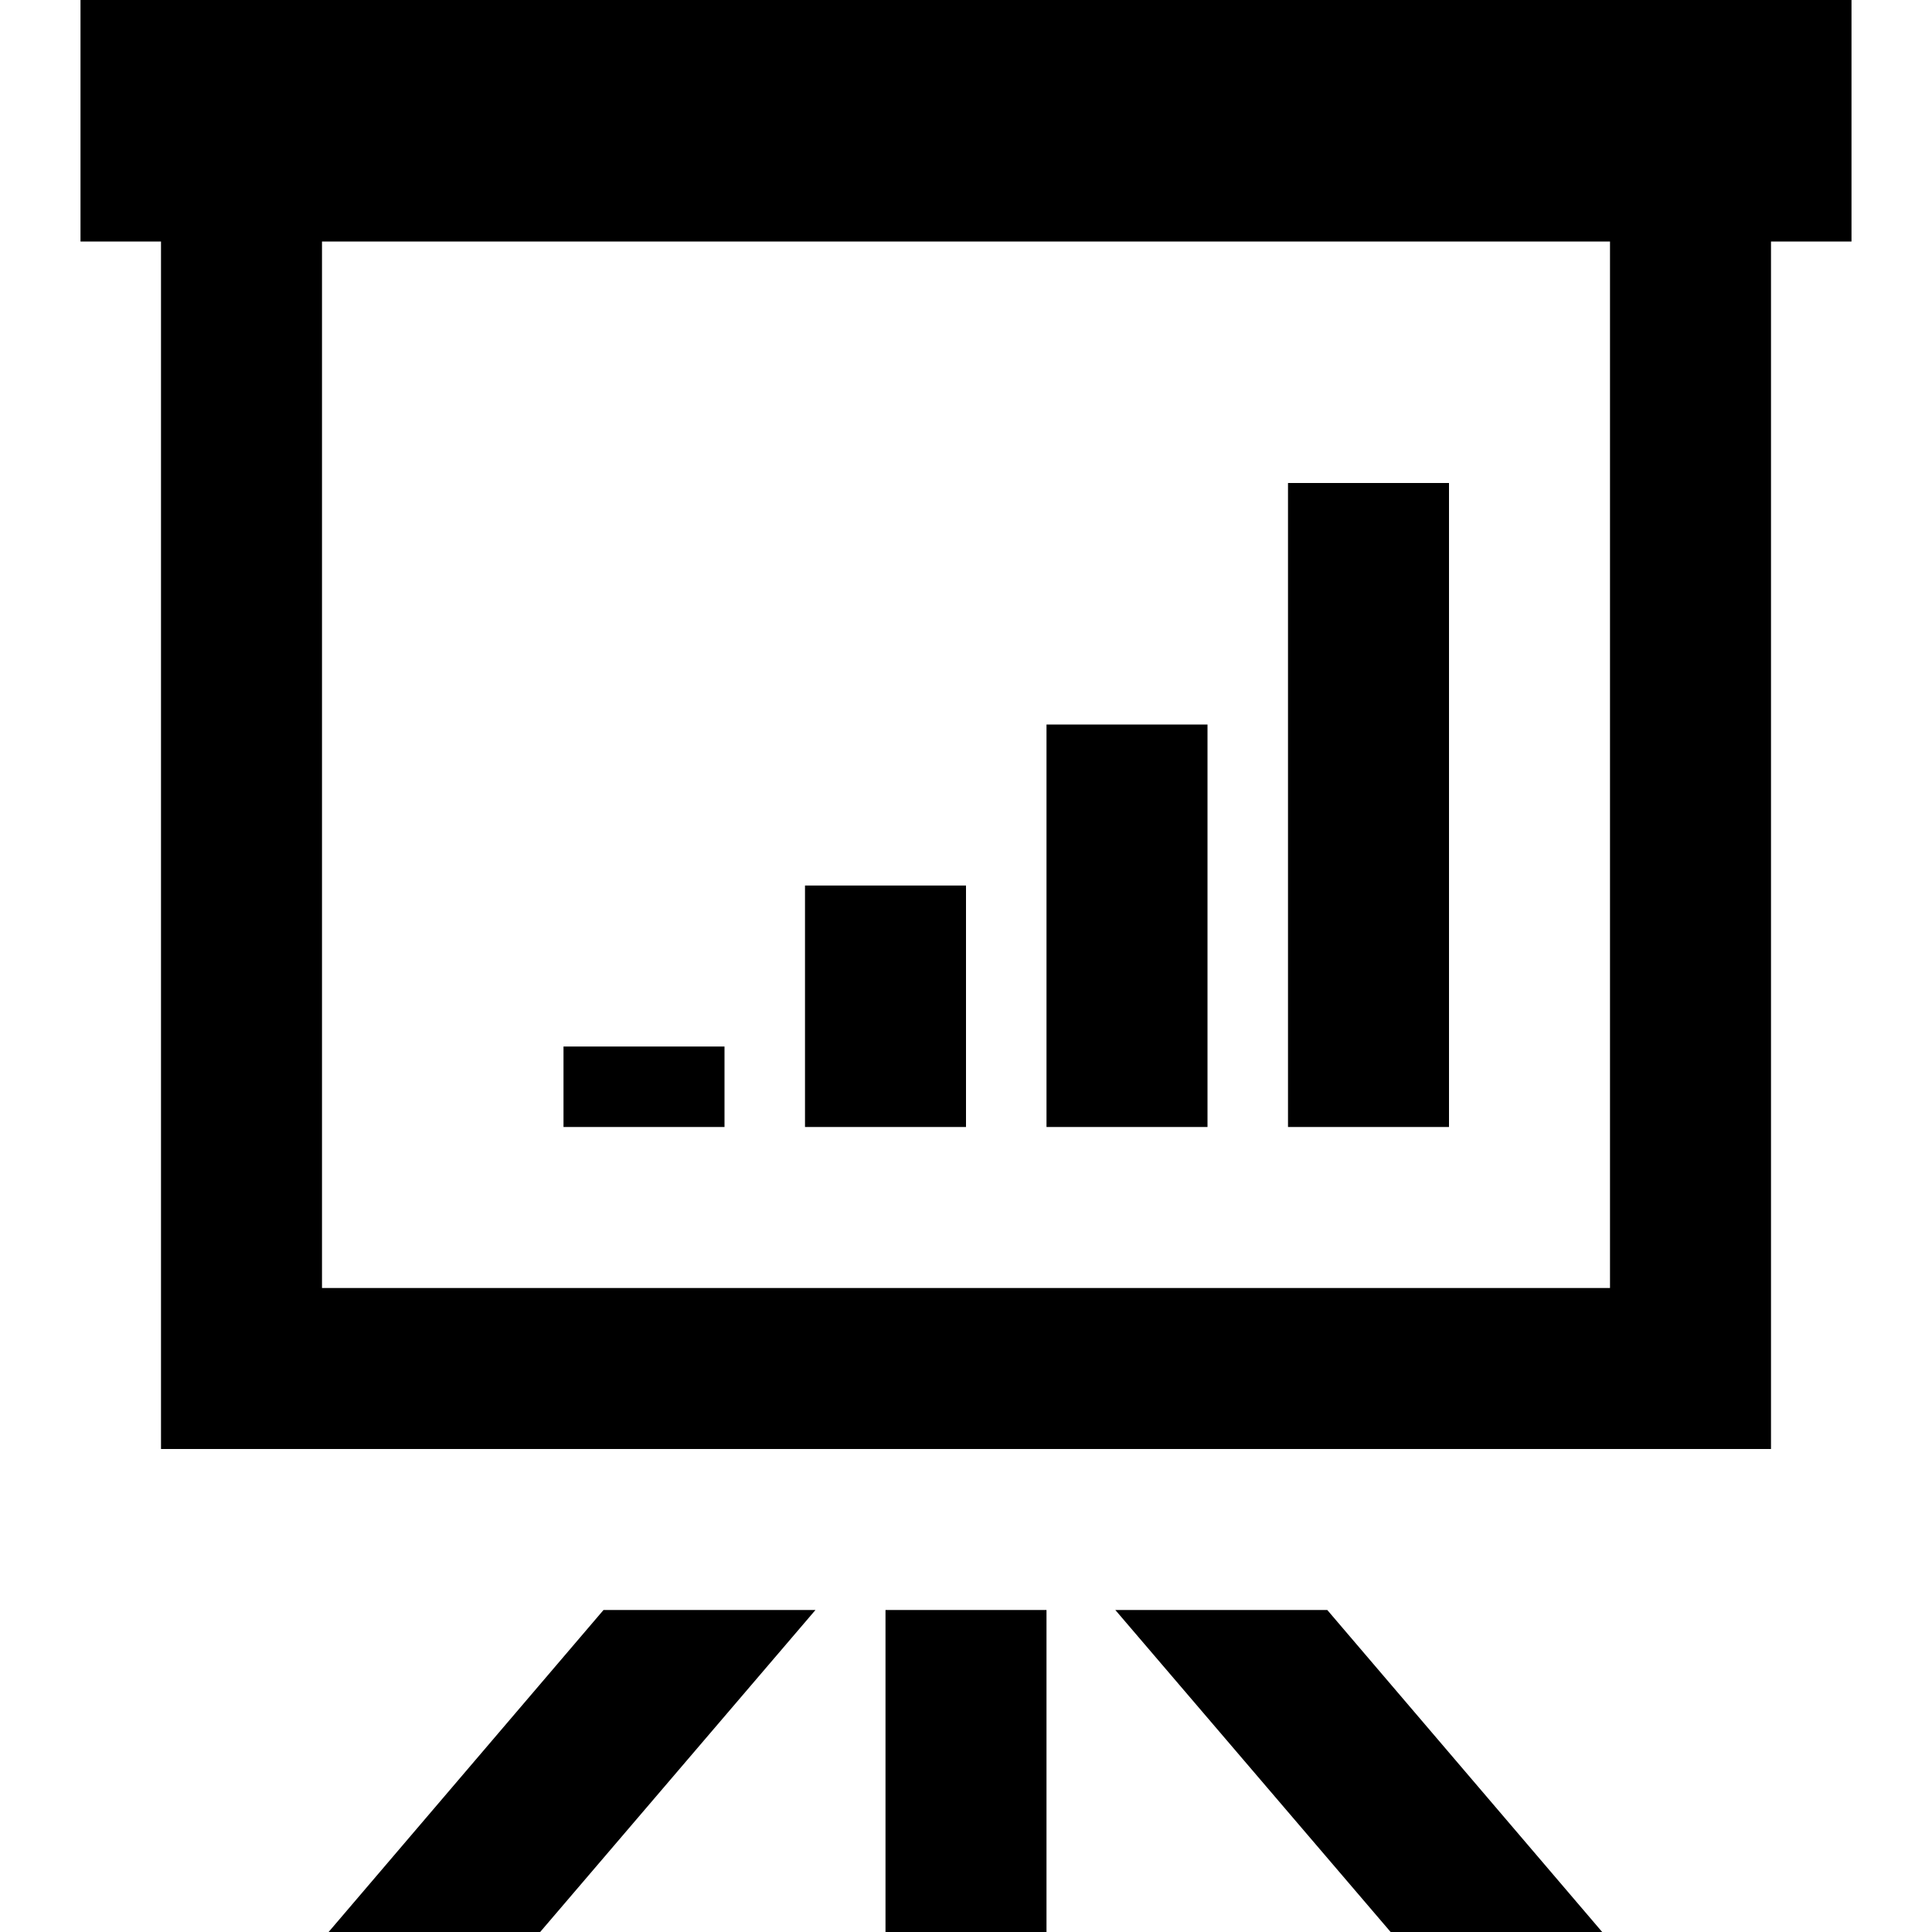 <svg xmlns="http://www.w3.org/2000/svg" width="24" height="24" viewBox="0 0 24 24"><path d="M16.488 20l3.415 4h-2.628l-3.42-4h2.633zm-5.488 4h2v-4h-2v4zm7-18h-2v8h2v-8zm-13.918 18h2.628l3.42-4h-2.633l-3.415 4zm4.918-11h-2v1h2v-1zm3-2h-2v3h2v-3zm3-2h-2v5h2v-5zm8-6h-1v15h-20v-15h-1v-3h22v3zm-3 0h-16v13h16v-13z"/></svg>